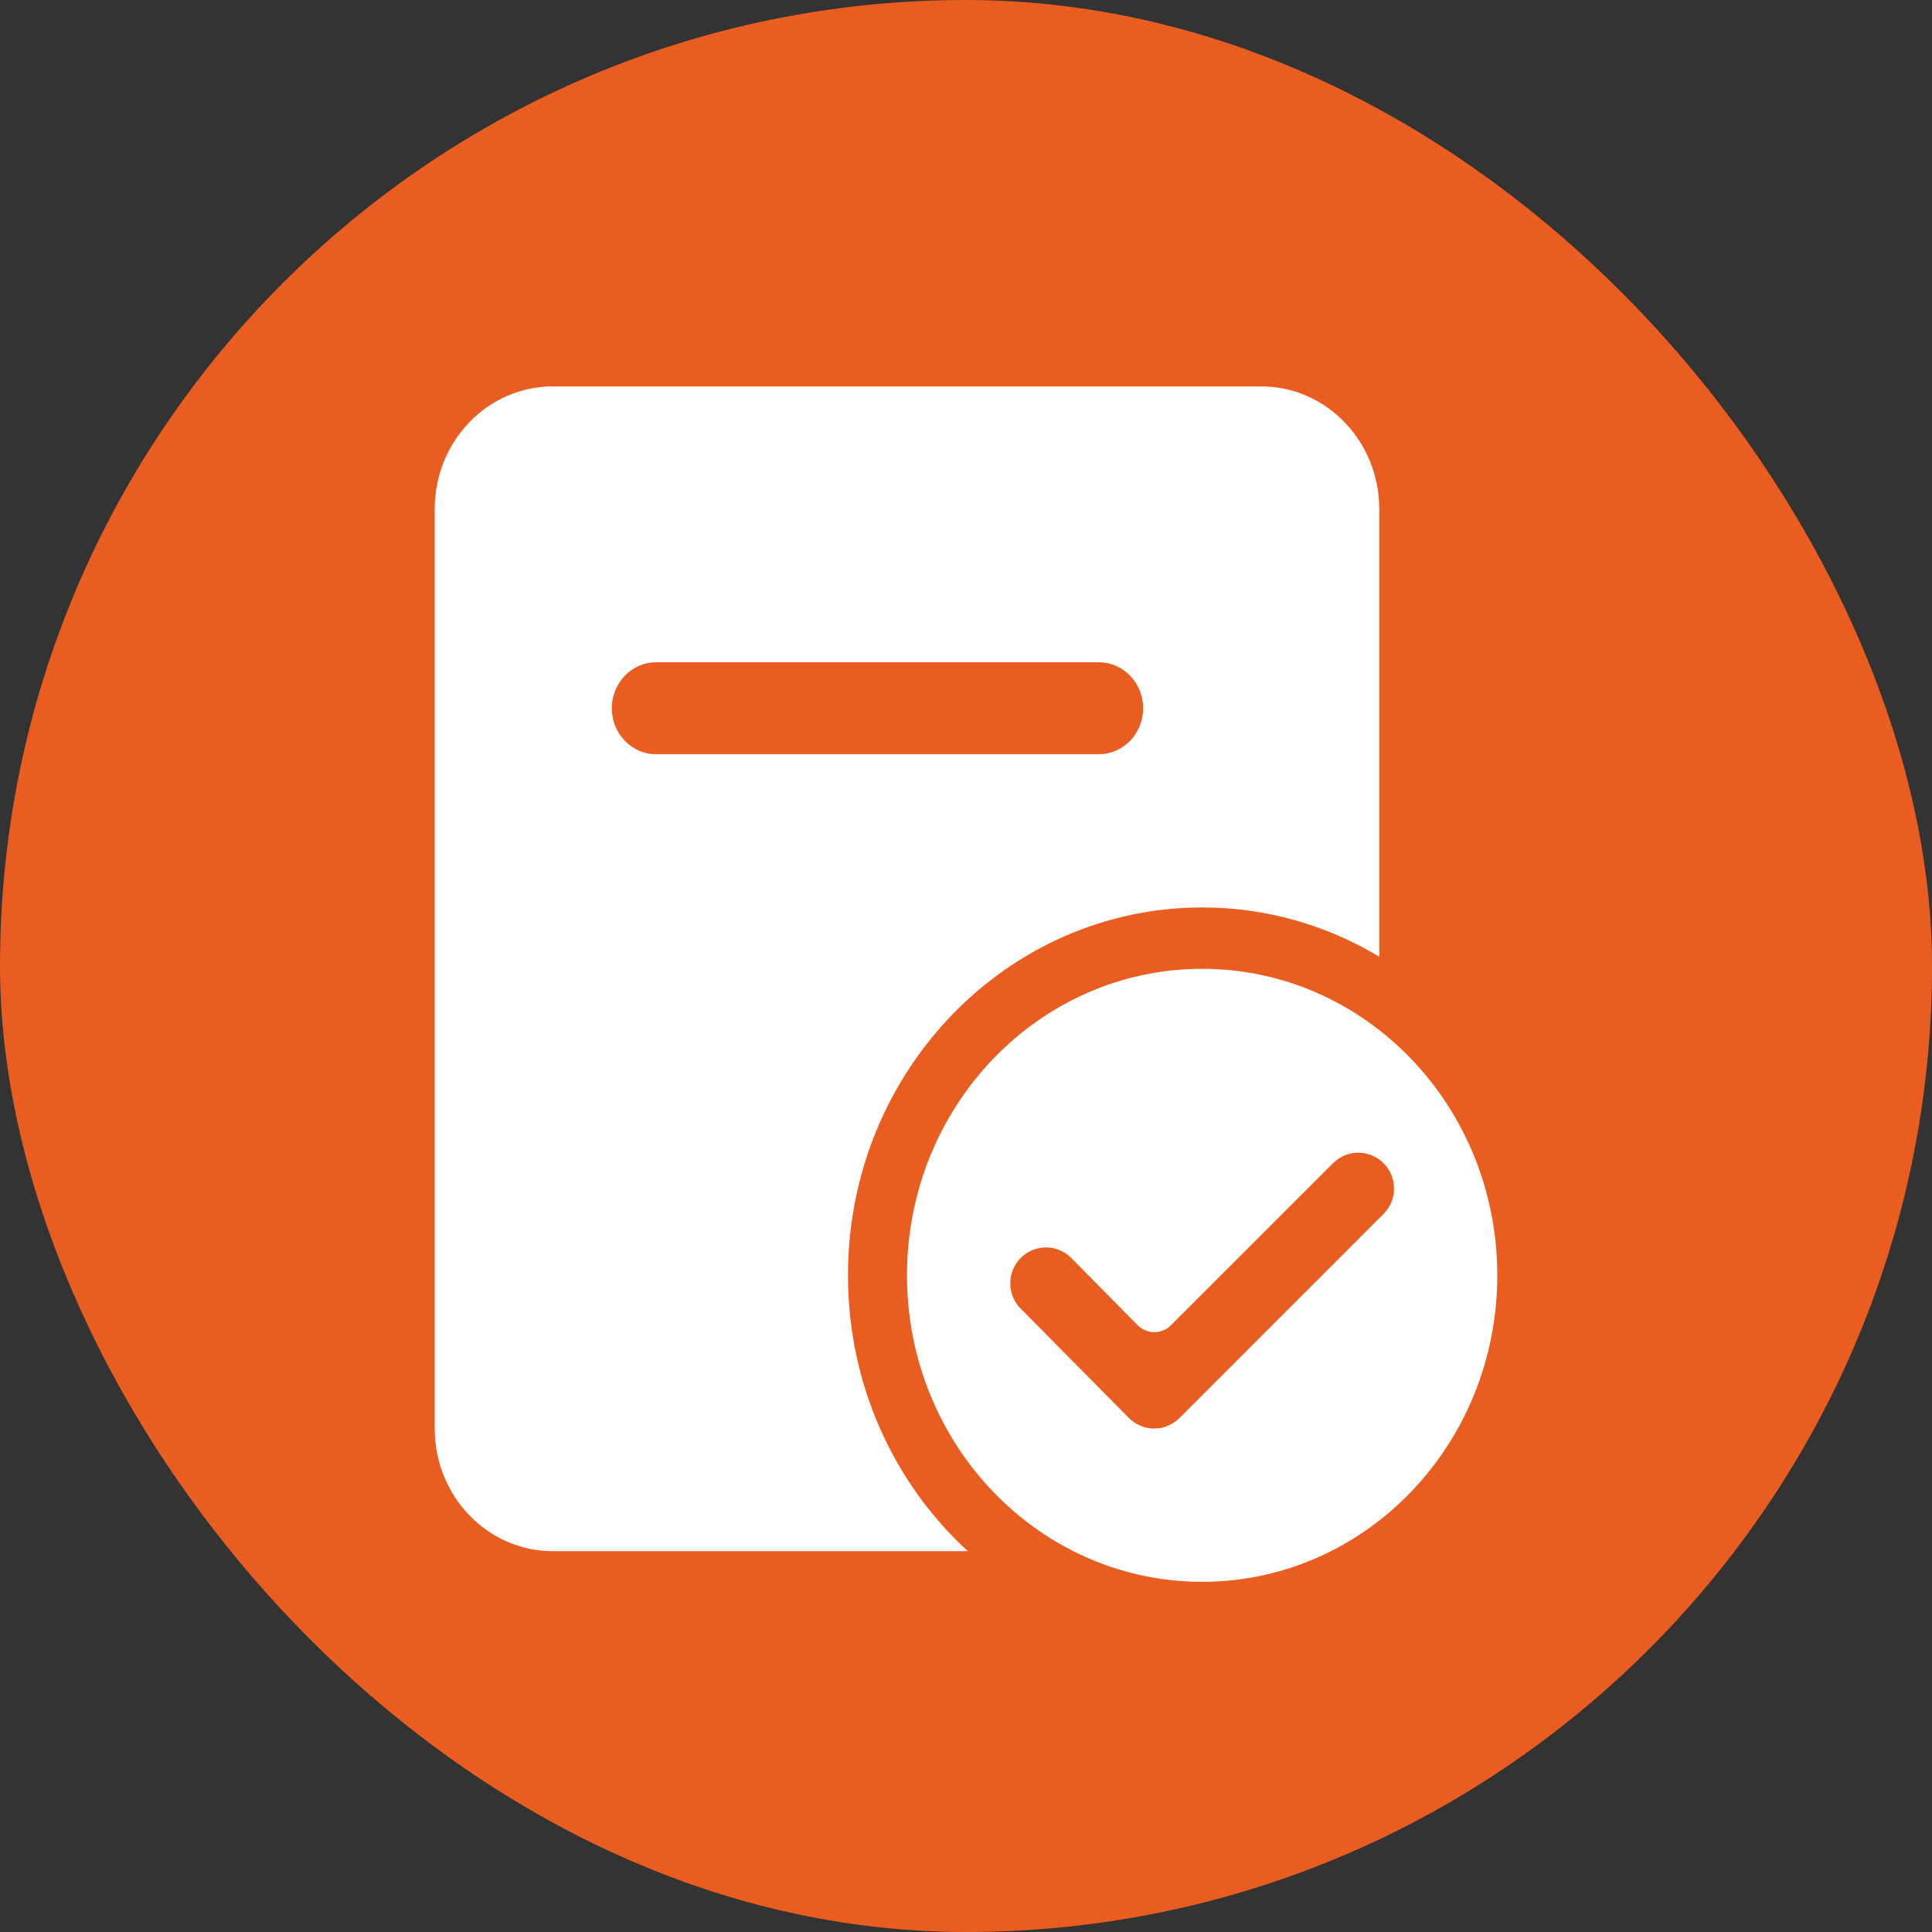 <svg xmlns="http://www.w3.org/2000/svg" xmlns:xlink="http://www.w3.org/1999/xlink" fill="none" version="1.1" width="40" height="40" viewBox="0 0 40 40"><rect x="0" y="0" width="40" height="40" fill="#333333" stroke="none"/><defs><clipPath id="master_svg0_191_23812"><rect x="0" y="0" width="40" height="40" rx="20"/></clipPath></defs><g style="mix-blend-mode:passthrough" clip-path="url(#master_svg0_191_23812)"><rect x="0" y="0" width="40" height="40" rx="20" fill="#E95D20" fill-opacity="1"/><g><path d="M24.889,20.058C28.264,20.058,31,22.899,31,26.404C31,29.909,28.264,32.75,24.889,32.75C21.514,32.75,18.778,29.909,18.778,26.404C18.778,22.899,21.514,20.058,24.889,20.058ZM26.111,8C27.461,8,28.556,9.137,28.556,10.538L28.556,19.808C27.442,19.138,26.177,18.786,24.889,18.788C20.839,18.788,17.556,22.198,17.556,26.404C17.556,28.678,18.516,30.721,20.038,32.115L11.444,32.115C10.094,32.115,9,30.979,9,29.577L9,10.538C9,9.137,10.094,8,11.444,8L26.111,8ZM27.664,24.025L27.6,24.082L24.243,27.438C24.069,27.611,23.802,27.63,23.607,27.483L23.552,27.435L22.178,26.044C21.886,25.754,21.425,25.754,21.133,26.044C20.864,26.314,20.846,26.742,21.079,27.034L21.133,27.094L23.374,29.359C23.643,29.625,24.058,29.65,24.354,29.417L24.419,29.36L28.645,25.133C28.934,24.848,28.934,24.369,28.645,24.083C28.376,23.816,27.96,23.792,27.664,24.025ZM22.75,13.712L13.583,13.712C13.094,13.712,12.692,14.111,12.668,14.618C12.645,15.125,13.009,15.562,13.495,15.611L13.583,15.615L22.75,15.615C23.256,15.615,23.667,15.189,23.667,14.663C23.667,14.138,23.256,13.712,22.75,13.712Z" fill="#FFFFFF" fill-opacity="1"/></g></g></svg>